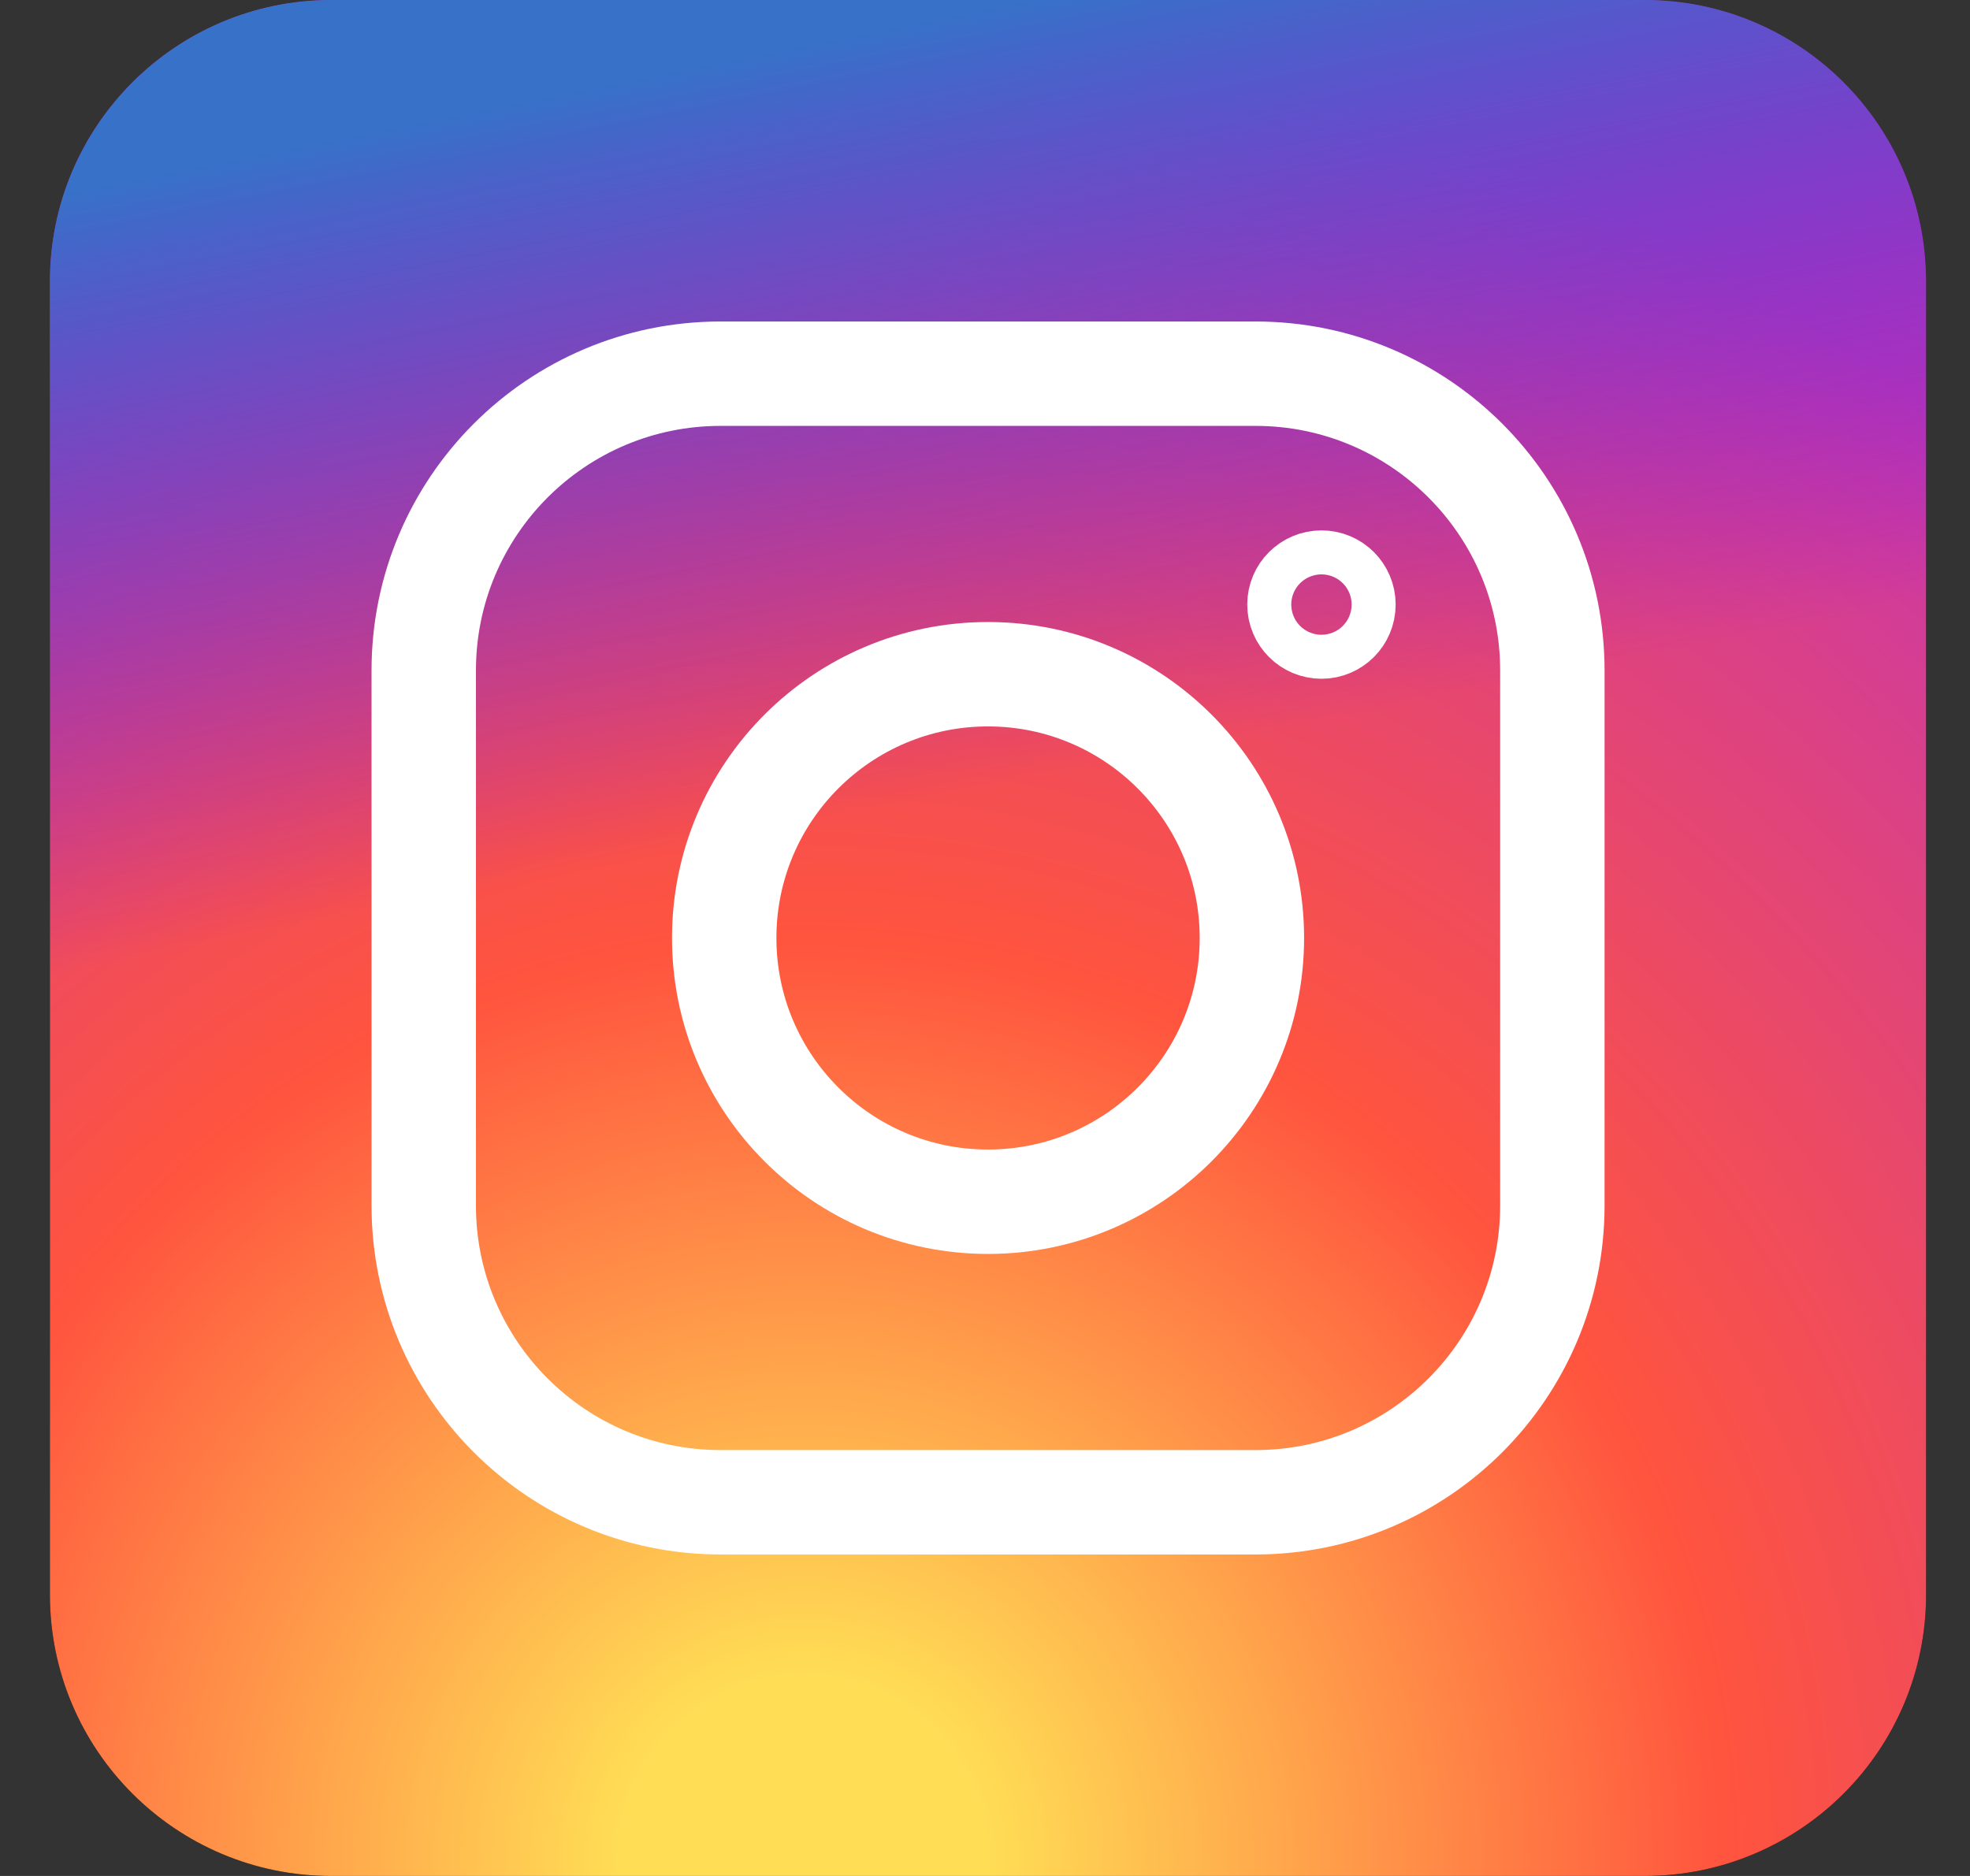 <svg width="21" height="20" viewBox="0 0 21 20" fill="none" xmlns="http://www.w3.org/2000/svg">
<rect x="0" y="0" width="21" height="20" fill="#333333" stroke="none"/>
<path d="M17.532 0H3.532C1.875 0 0.532 1.343 0.532 3V17C0.532 18.657 1.875 20 3.532 20H17.532C19.189 20 20.532 18.657 20.532 17V3C20.532 1.343 19.189 0 17.532 0Z" fill="black"/>
<path d="M17.532 0H3.532C1.875 0 0.532 1.343 0.532 3V17C0.532 18.657 1.875 20 3.532 20H17.532C19.189 20 20.532 18.657 20.532 17V3C20.532 1.343 19.189 0 17.532 0Z" fill="url(#paint0_radial_18_4207)"/>
<path d="M17.532 0H3.532C1.875 0 0.532 1.343 0.532 3V17C0.532 18.657 1.875 20 3.532 20H17.532C19.189 20 20.532 18.657 20.532 17V3C20.532 1.343 19.189 0 17.532 0Z" fill="url(#paint1_linear_18_4207)"/>
<path d="M13.384 3.984H7.681C5.933 3.984 4.517 5.401 4.517 7.148V12.852C4.517 14.599 5.933 16.016 7.681 16.016H13.384C15.131 16.016 16.548 14.599 16.548 12.852V7.148C16.548 5.401 15.131 3.984 13.384 3.984Z" stroke="white" stroke-width="1.113"/>
<path d="M10.532 12.812C12.085 12.812 13.345 11.553 13.345 10C13.345 8.447 12.085 7.188 10.532 7.188C8.979 7.188 7.72 8.447 7.72 10C7.72 11.553 8.979 12.812 10.532 12.812Z" stroke="white" stroke-width="1.113"/>
<path d="M14.087 6.68C14.216 6.68 14.321 6.575 14.321 6.445C14.321 6.316 14.216 6.211 14.087 6.211C13.957 6.211 13.852 6.316 13.852 6.445C13.852 6.575 13.957 6.68 14.087 6.68Z" stroke="white" stroke-width="1.113"/>
<defs>
<radialGradient id="paint0_radial_18_4207" cx="0" cy="0" r="1" gradientUnits="userSpaceOnUse" gradientTransform="translate(8.532 20) scale(20)">
<stop offset="0.1" stop-color="#FFDD55"/>
<stop offset="0.5" stop-color="#FF543E"/>
<stop offset="1" stop-color="#C837AB"/>
</radialGradient>
<linearGradient id="paint1_linear_18_4207" x1="0.532" y1="0" x2="4.532" y2="20" gradientUnits="userSpaceOnUse">
<stop offset="0.1" stop-color="#3771C8"/>
<stop offset="0.5" stop-color="#6600FF" stop-opacity="0"/>
</linearGradient>
</defs>
</svg>
